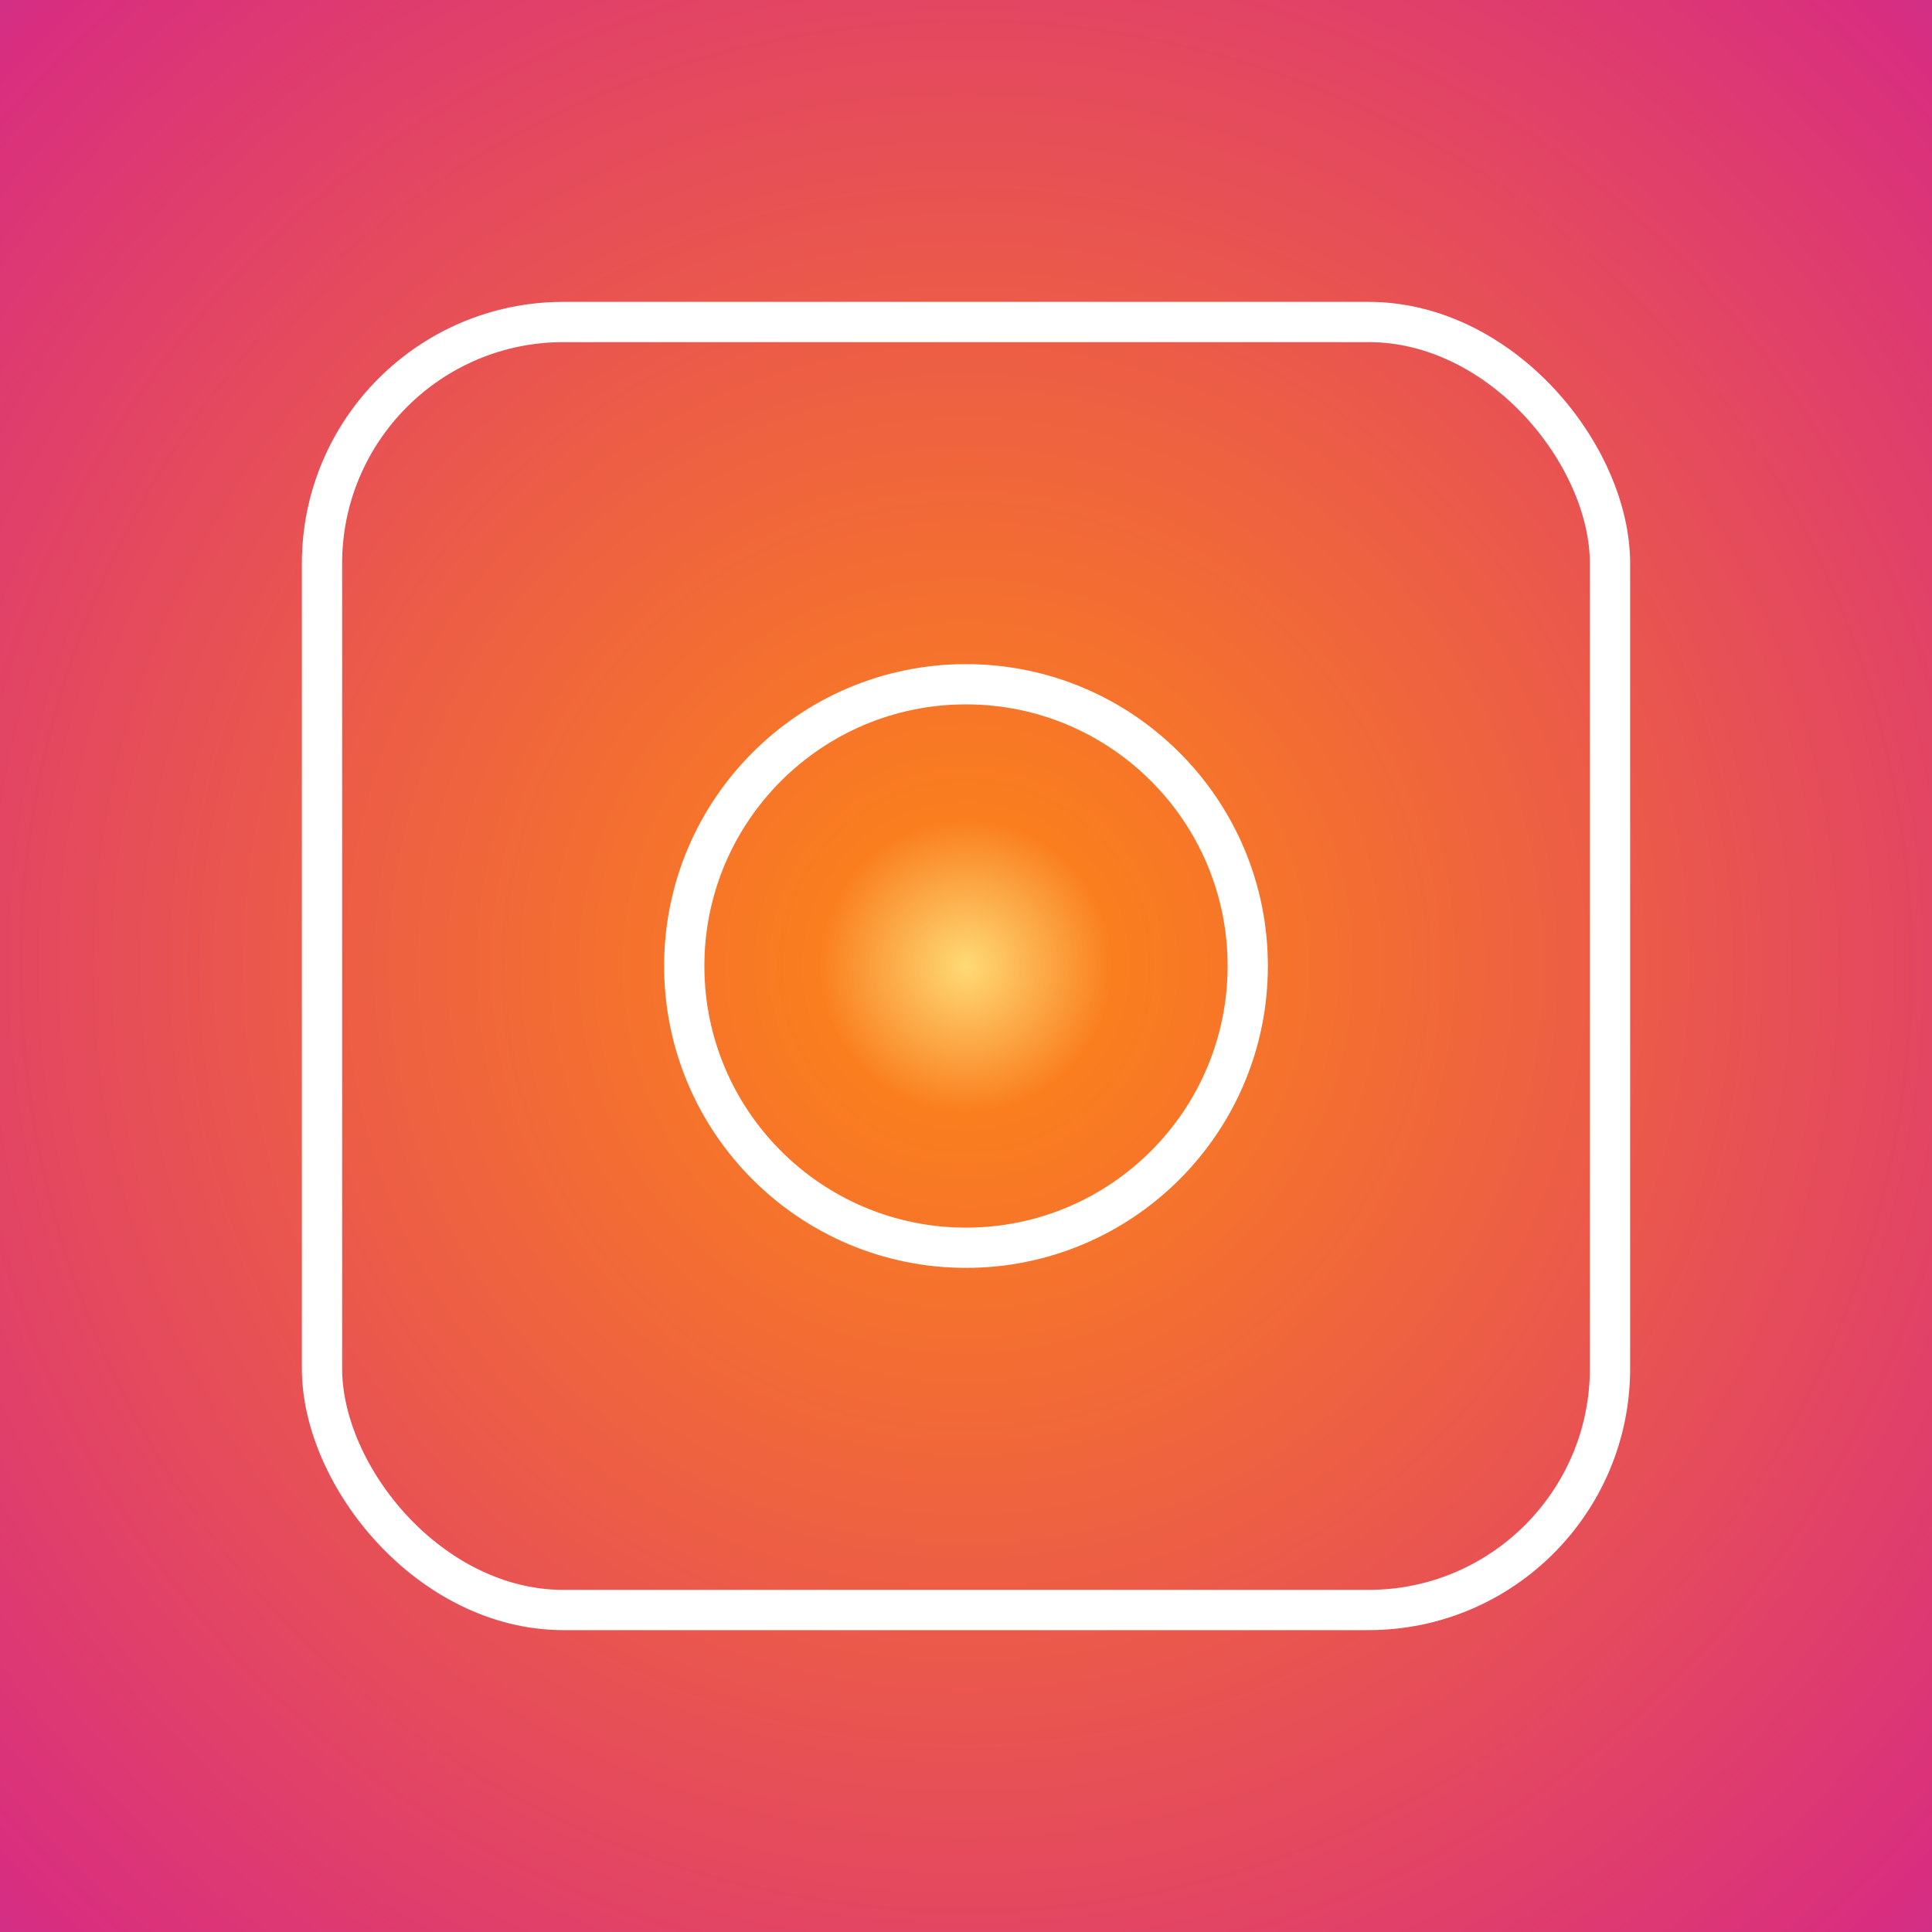 <?xml version="1.0" encoding="UTF-8"?>
<svg viewBox="0 0 24 24" xmlns="http://www.w3.org/2000/svg"><rect x="0" y="0" width="24" height="24" fill="#333333" stroke="none"/><defs><radialGradient id="ig" r="150%"><stop offset="0%" stop-color="#feda75"/><stop offset="5%" stop-color="#fa7e1e"/><stop offset="45%" stop-color="#d92e7f"/><stop offset="60%" stop-color="#9b36b7"/><stop offset="90%" stop-color="#515bd4"/></radialGradient></defs><rect width="24" height="24" fill="url(#ig)"/><circle cx="12" cy="12" r="3.5" fill="none" stroke="#fff" stroke-width="0.5"/><rect x="4" y="4" width="16" height="16" rx="3" fill="none" stroke="#fff" stroke-width="0.5"/></svg>